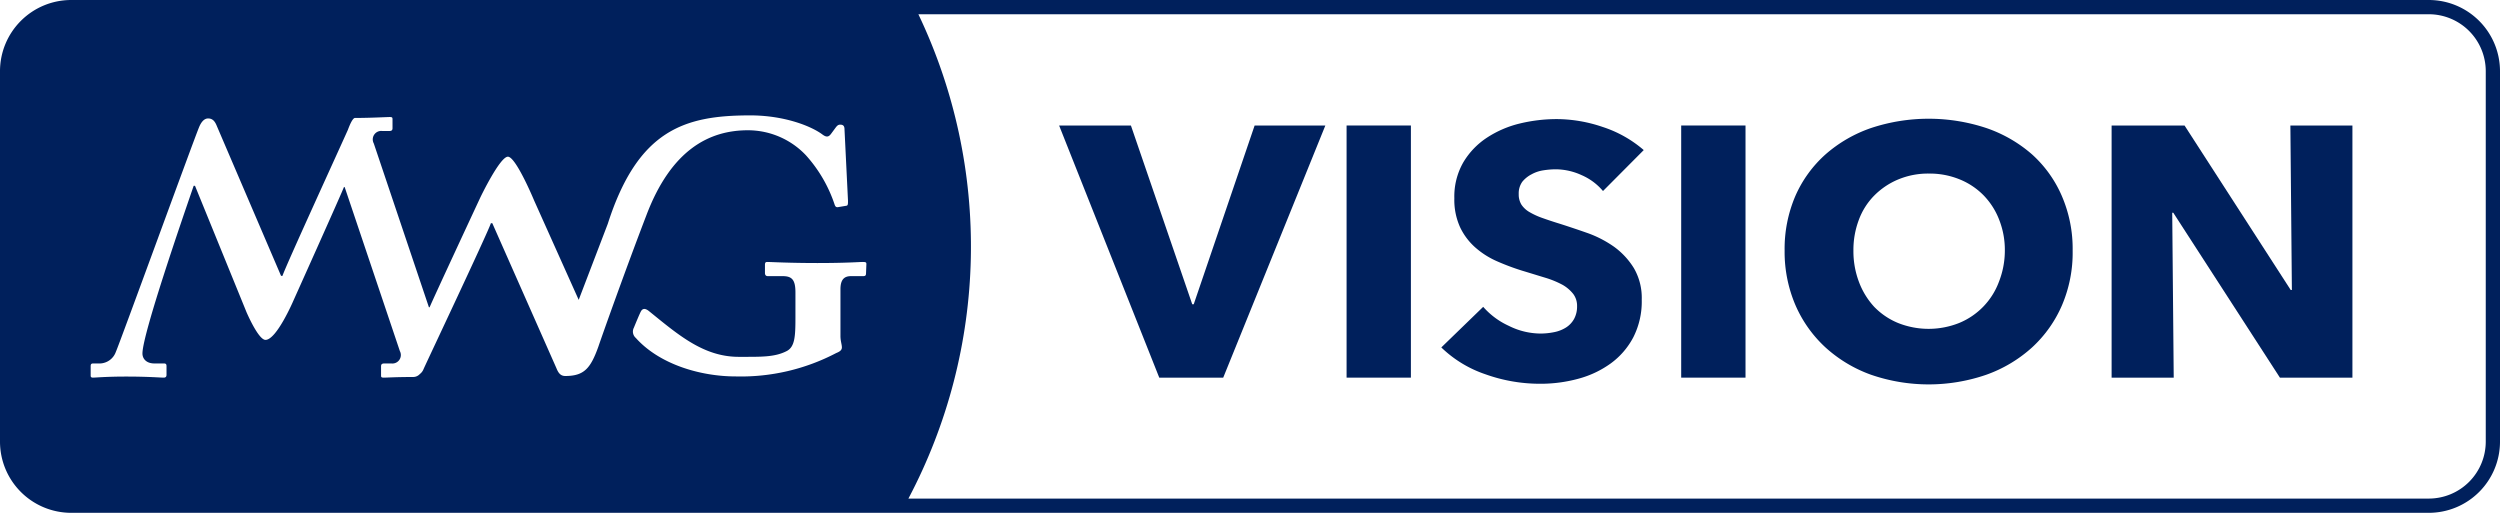 <svg xmlns="http://www.w3.org/2000/svg" viewBox="0 0 351 72"><title>vision_outline-1c</title><polygon points="167.6 42.72 167.39 42.72 158.78 17.62 148.7 17.62 162.76 53.02 171.74 53.02 186.08 17.62 176.15 17.62 167.6 42.72" fill="#00205c"/><rect x="189.06" y="17.62" width="9.03" height="35.4" fill="#00205c"/><path d="M215,24.49a4.89,4.89,0,0,1,1.65-.57,11.36,11.36,0,0,1,1.82-.15,8.84,8.84,0,0,1,3.59.82,8.13,8.13,0,0,1,3,2.23l5.72-5.75A16.69,16.69,0,0,0,225,17.82a20.21,20.21,0,0,0-6.43-1.1,22.19,22.19,0,0,0-5.19.62,14.7,14.7,0,0,0-4.63,2,10.67,10.67,0,0,0-3.3,3.45,9.63,9.63,0,0,0-1.26,5.05,9.26,9.26,0,0,0,.81,4.07,8.86,8.86,0,0,0,2.15,2.85,11.7,11.7,0,0,0,3.05,1.93A33.22,33.22,0,0,0,213.7,38c1.23.37,2.32.71,3.28,1a13,13,0,0,1,2.42,1,5.18,5.18,0,0,1,1.49,1.28,2.76,2.76,0,0,1,.53,1.7,3.63,3.63,0,0,1-.42,1.8,3.34,3.34,0,0,1-1.13,1.2,4.87,4.87,0,0,1-1.65.65,9.63,9.63,0,0,1-1.95.2,10.06,10.06,0,0,1-4.43-1.08,10.65,10.65,0,0,1-3.6-2.67l-5.88,5.7a16.48,16.48,0,0,0,6.2,3.77,22.65,22.65,0,0,0,7.71,1.33,20.05,20.05,0,0,0,5.31-.7,13.9,13.9,0,0,0,4.56-2.15,10.67,10.67,0,0,0,3.18-3.68,11.05,11.05,0,0,0,1.18-5.27,8.31,8.31,0,0,0-1.1-4.43,10.51,10.51,0,0,0-2.78-3,15.5,15.5,0,0,0-3.73-1.93c-1.37-.48-2.68-.92-3.94-1.32-.88-.27-1.66-.53-2.36-.78a10.26,10.26,0,0,1-1.81-.82,3.41,3.41,0,0,1-1.16-1.05,2.7,2.7,0,0,1-.39-1.5,2.79,2.79,0,0,1,.5-1.73A4.06,4.06,0,0,1,215,24.49Z" fill="#00205c"/><rect x="236.04" y="17.62" width="9.03" height="35.4" fill="#00205c"/><path d="M285.29,21.67a19.15,19.15,0,0,0-6.43-3.7,25.73,25.73,0,0,0-16.15,0,19.1,19.1,0,0,0-6.4,3.7,16.93,16.93,0,0,0-4.23,5.82,18.83,18.83,0,0,0-1.52,7.68,19,19,0,0,0,1.52,7.67,17.54,17.54,0,0,0,4.23,5.95,19.05,19.05,0,0,0,6.4,3.83,24.83,24.83,0,0,0,16.15,0,19.09,19.09,0,0,0,6.43-3.83,17.38,17.38,0,0,0,4.22-5.95A18.79,18.79,0,0,0,291,35.17a18.67,18.67,0,0,0-1.53-7.68A16.78,16.78,0,0,0,285.29,21.67Zm-4.65,17.92a10,10,0,0,1-5.56,5.75,11.58,11.58,0,0,1-8.61,0,9.89,9.89,0,0,1-3.34-2.27A10.66,10.66,0,0,1,261,39.59a12.18,12.18,0,0,1-.78-4.42,11.93,11.93,0,0,1,.76-4.3,9.54,9.54,0,0,1,2.18-3.43,10.33,10.33,0,0,1,3.36-2.25,10.88,10.88,0,0,1,4.3-.82,11.06,11.06,0,0,1,4.33.82,9.92,9.92,0,0,1,3.36,2.25,10.11,10.11,0,0,1,2.18,3.43,11.53,11.53,0,0,1,.79,4.3A12,12,0,0,1,280.64,39.59Z" fill="#00205c"/><polygon points="321.78 40.72 321.62 40.72 306.71 17.62 296.47 17.62 296.47 53.02 305.19 53.02 304.98 29.87 305.13 29.87 320.1 53.02 330.28 53.02 330.28 17.62 321.57 17.62 321.78 40.72" fill="#00205c"/><path d="M341,0H10A10,10,0,0,0,0,10V62A10,10,0,0,0,10,72H341a10,10,0,0,0,10-10V10A10,10,0,0,0,341,0ZM79.36,52.79c-.7,0-1-.5-1.24-1.1l-9-20.35h-.2c-.45,1.39-9.26,20-9.46,20.5a1.58,1.58,0,0,1-.51.67,1.27,1.27,0,0,1-.94.42c-2.43,0-3.71.09-4.11.09s-.4-.1-.4-.35V51.43c0-.25.1-.4.45-.4h1a1.19,1.19,0,0,0,1.19-1.74l-7.74-23-.1-.05c-.4,1.05-7.12,16-7.12,16s-2.35,5.48-3.91,5.48c-1,0-2.66-3.89-2.66-3.89L27.38,26.09h-.19C25.69,30.47,20,46.9,20,49.63c0,.7.5,1.4,1.69,1.4h1.34c.3,0,.35.15.35.4v1.19c0,.25-.1.4-.4.4-.49,0-2.18-.15-5.27-.15-2.79,0-4.28.15-4.68.15-.2,0-.3-.1-.3-.25V51.43c0-.25.05-.4.35-.4h1a2.45,2.45,0,0,0,2.19-1.64c.5-1.1,10.66-29,11.65-31.46.2-.5.6-1.3,1.3-1.3s1,.5,1.24,1.1l9,21h.2c.4-1.26,7.66-17.1,9.18-20.49.37-1,.73-1.68,1-1.68,2.13,0,4.5-.13,4.88-.13s.39.1.39.35V18c0,.25-.1.39-.44.39h-1a1.19,1.19,0,0,0-1.19,1.75l7.74,23,.1,0c.4-1,7.12-15.42,7.12-15.42S70.18,22,71.31,22,75,28.17,75,28.17L81.25,42.1l4.08-10.67c4.25-13.26,10.85-15.23,20-15.23,4.78,0,8.56,1.5,10.15,2.69.6.45.9.3,1.2-.1l.59-.8c.25-.34.4-.49.7-.49.5,0,.6.29.6.69l.49,10c0,.4,0,.64-.19.69l-1.2.2c-.3.05-.4-.1-.5-.39a19.57,19.57,0,0,0-4-6.87A11.2,11.2,0,0,0,105,18.29c-5.39,0-10.75,2.7-14.25,11.94C87.77,38,84.53,47.13,84,48.7,82.91,51.73,82,52.79,79.36,52.79Zm42.23-14.42c0,.3-.1.4-.4.4h-1.7c-.89,0-1.49.4-1.49,1.84v6.57c0,.7.2,1.19.2,1.59s-.3.6-.8.8a28.8,28.8,0,0,1-14.13,3.28c-4.73,0-10.58-1.59-14-5.4A1.18,1.18,0,0,1,89,46c.17-.42.82-2,1-2.31s.51-.51,1.13,0c4.09,3.31,7.64,6.41,12.59,6.41,3.18,0,5.07.06,6.77-.83,1.09-.6,1.19-2,1.19-4.58V41.06c0-1.79-.5-2.29-1.79-2.29h-2.09c-.3,0-.4-.2-.4-.45V37.17c0-.29.1-.39.3-.39.6,0,3,.15,7.07.15s5.87-.15,6.37-.15.5.1.5.34ZM349,62a8,8,0,0,1-8,8H127.54a75.72,75.72,0,0,0,1.4-68H341a8,8,0,0,1,8,8Z" fill="#00205c"/></svg>